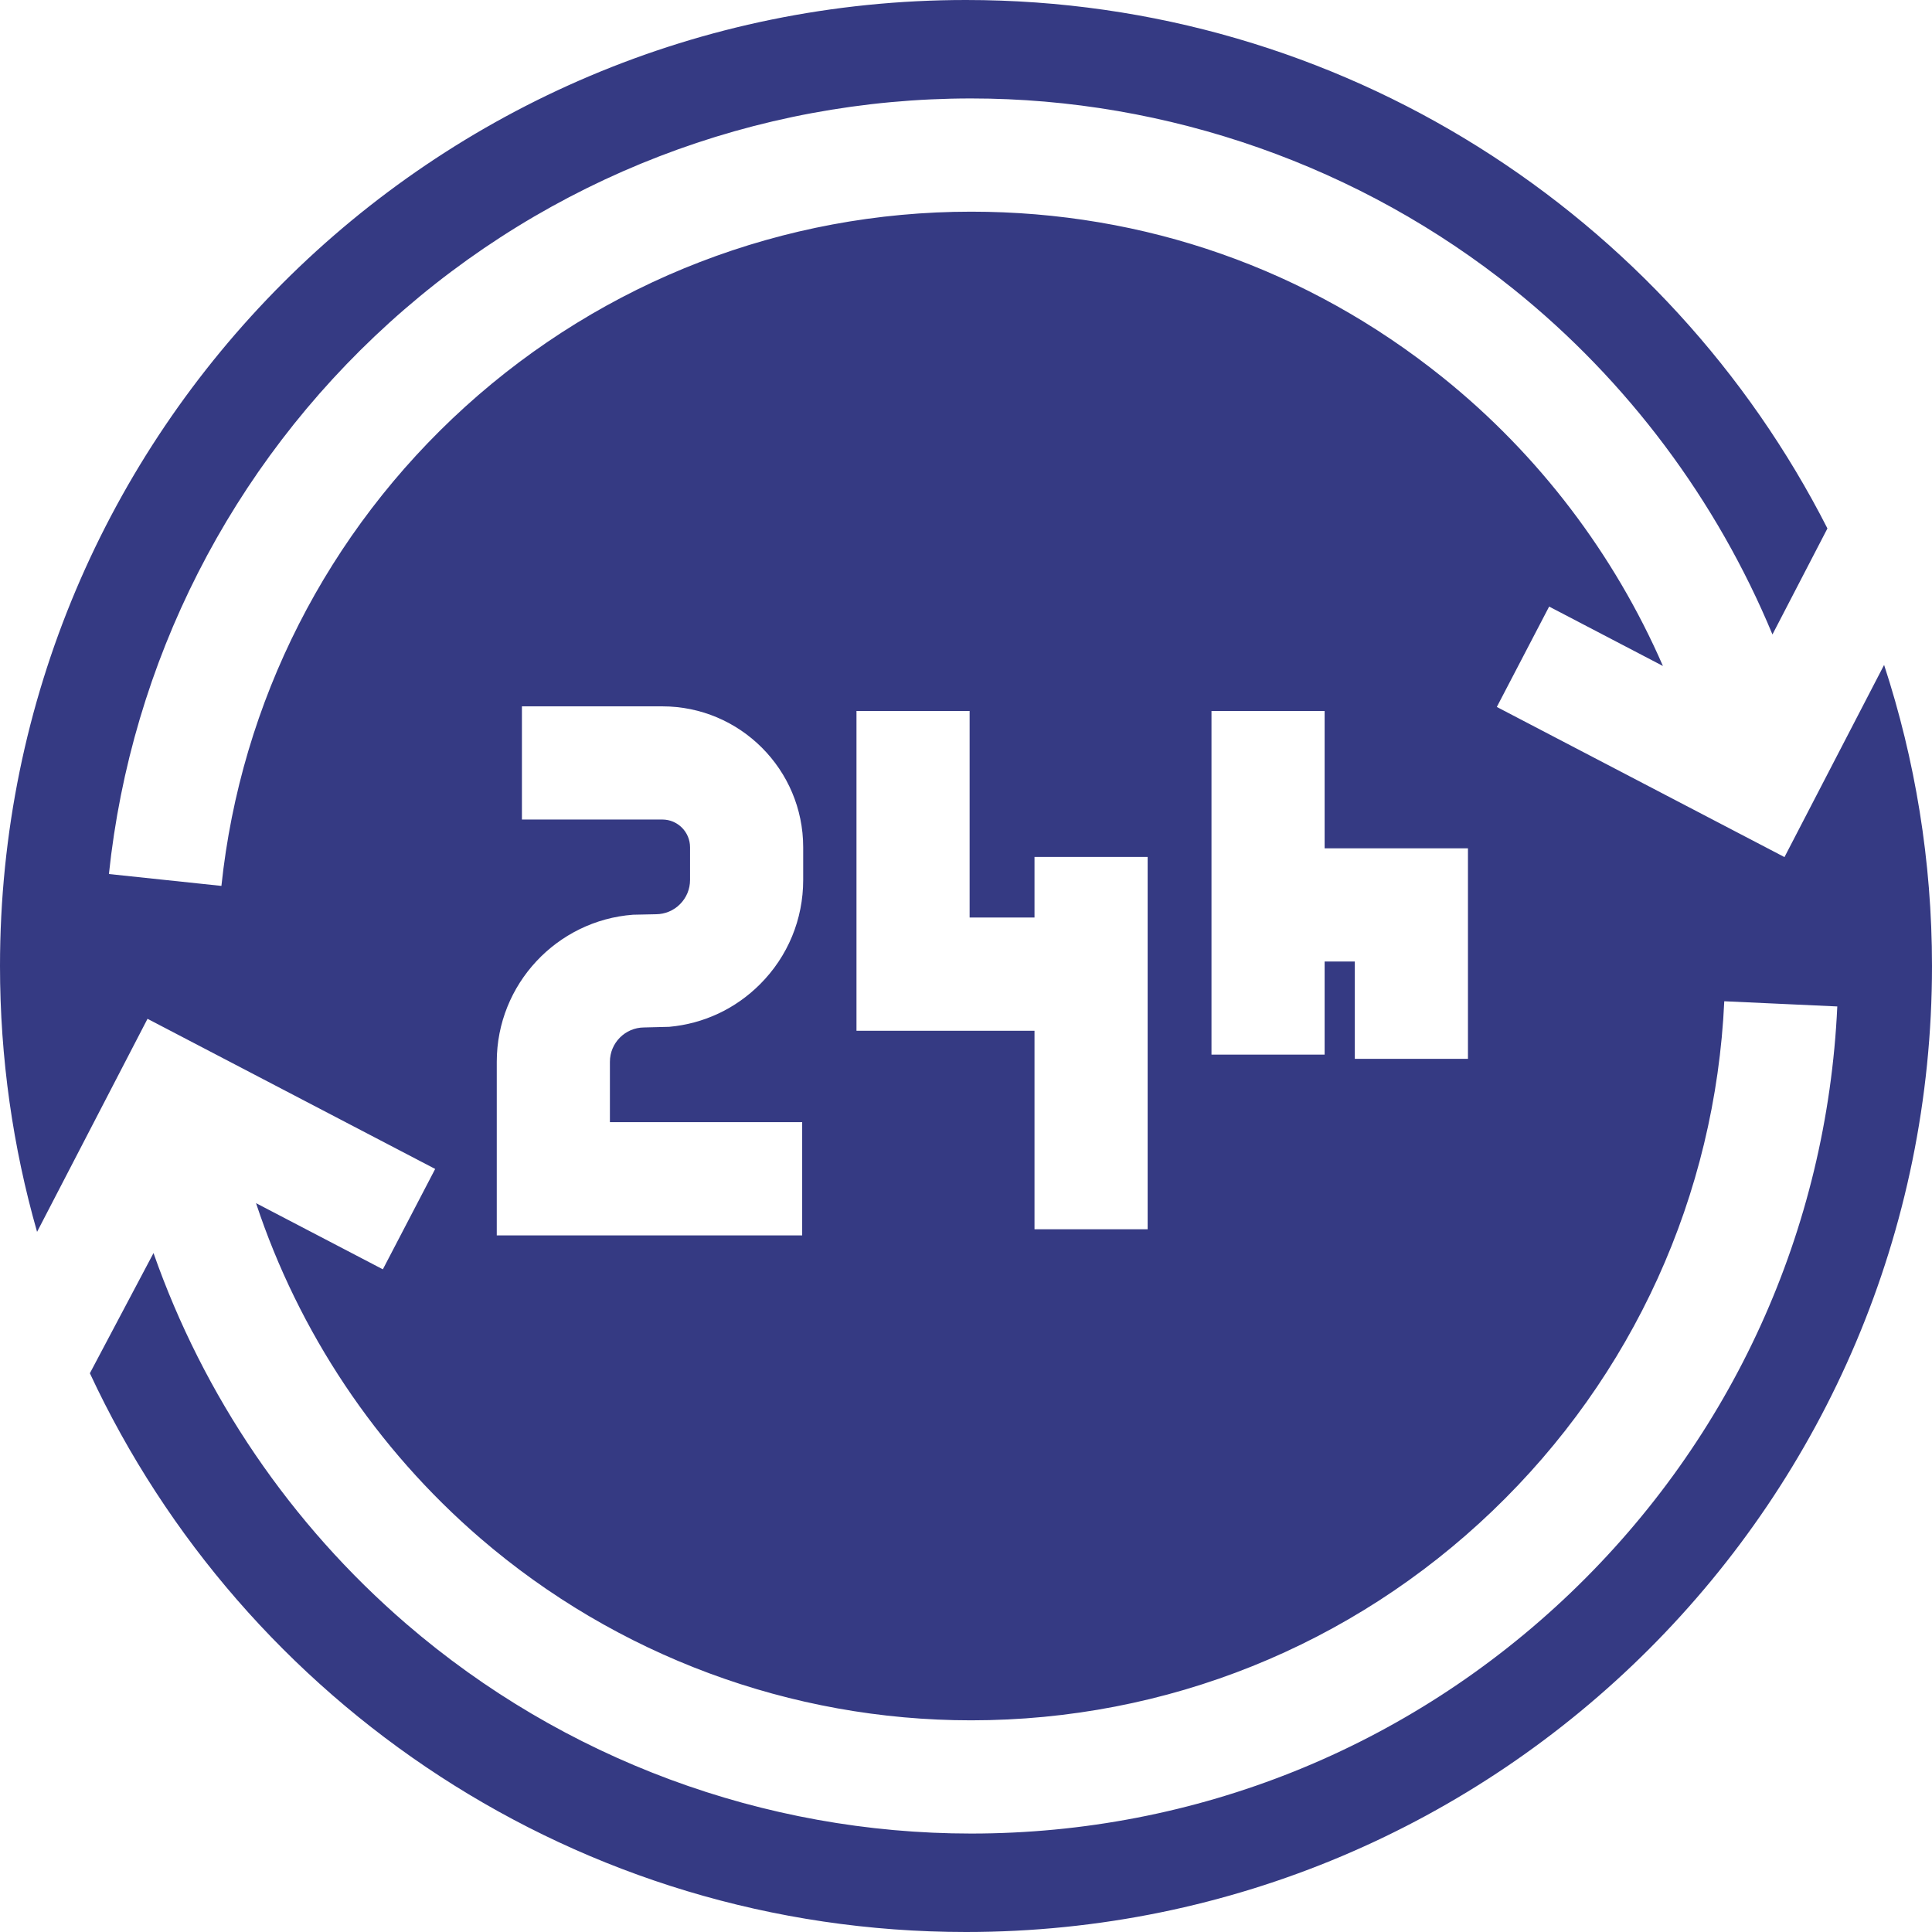 <svg width="48" height="48" viewBox="0 0 48 48" fill="none" xmlns="http://www.w3.org/2000/svg">
<path d="M44.335 21.294L37.188 17.564L38.488 15.07L41.315 16.546C40.107 13.771 38.23 11.294 35.848 9.38C32.493 6.684 28.44 5.259 24.128 5.259C19.471 5.259 15.008 6.979 11.559 10.104C8.135 13.207 5.983 17.435 5.501 22.01L2.706 21.715C3.26 16.451 5.734 11.587 9.672 8.019C13.639 4.425 18.772 2.446 24.128 2.446C29.016 2.446 33.804 4.13 37.608 7.187C40.442 9.464 42.655 12.435 44.036 15.763L45.402 13.129C41.436 5.338 33.342 0 24 0C10.745 0 0 10.745 0 24C0 26.291 0.322 28.507 0.921 30.605L3.665 25.312L10.812 29.042L9.512 31.536L6.361 29.892C7.422 33.095 9.341 35.982 11.93 38.214C15.317 41.133 19.649 42.741 24.128 42.741C28.979 42.741 33.579 40.893 37.081 37.537C40.572 34.192 42.617 29.696 42.839 24.876L45.647 25.005C45.392 30.549 43.041 35.721 39.026 39.569C34.998 43.428 29.707 45.554 24.128 45.554C18.976 45.554 13.992 43.704 10.095 40.345C7.215 37.862 5.056 34.674 3.814 31.132L2.233 34.118C6.05 42.316 14.361 48 24 48C37.255 48 48 37.255 48 24C48 21.388 47.581 18.875 46.81 16.52L44.335 21.294ZM19.955 21.862C19.955 22.841 19.574 23.762 18.882 24.454C18.27 25.066 17.48 25.434 16.628 25.511L15.998 25.527C15.531 25.531 15.153 25.912 15.153 26.38V27.88H19.93V30.693H12.342V26.38C12.342 24.452 13.837 22.868 15.728 22.726L16.299 22.714C16.524 22.712 16.735 22.624 16.894 22.465C17.055 22.304 17.144 22.09 17.144 21.862V21.05C17.144 20.67 16.835 20.361 16.456 20.361H12.967V17.549H16.456C18.385 17.549 19.955 19.119 19.955 21.05V21.862ZM28.513 30.541H25.702V25.609H21.279V17.664H24.09V22.796H25.702V21.29H28.513V30.541ZM36.471 26.307H33.66V23.888H32.91V26.202H30.099V17.664H32.91V21.076H36.471V26.307H36.471Z" fill="#353A83"/>
</svg>
